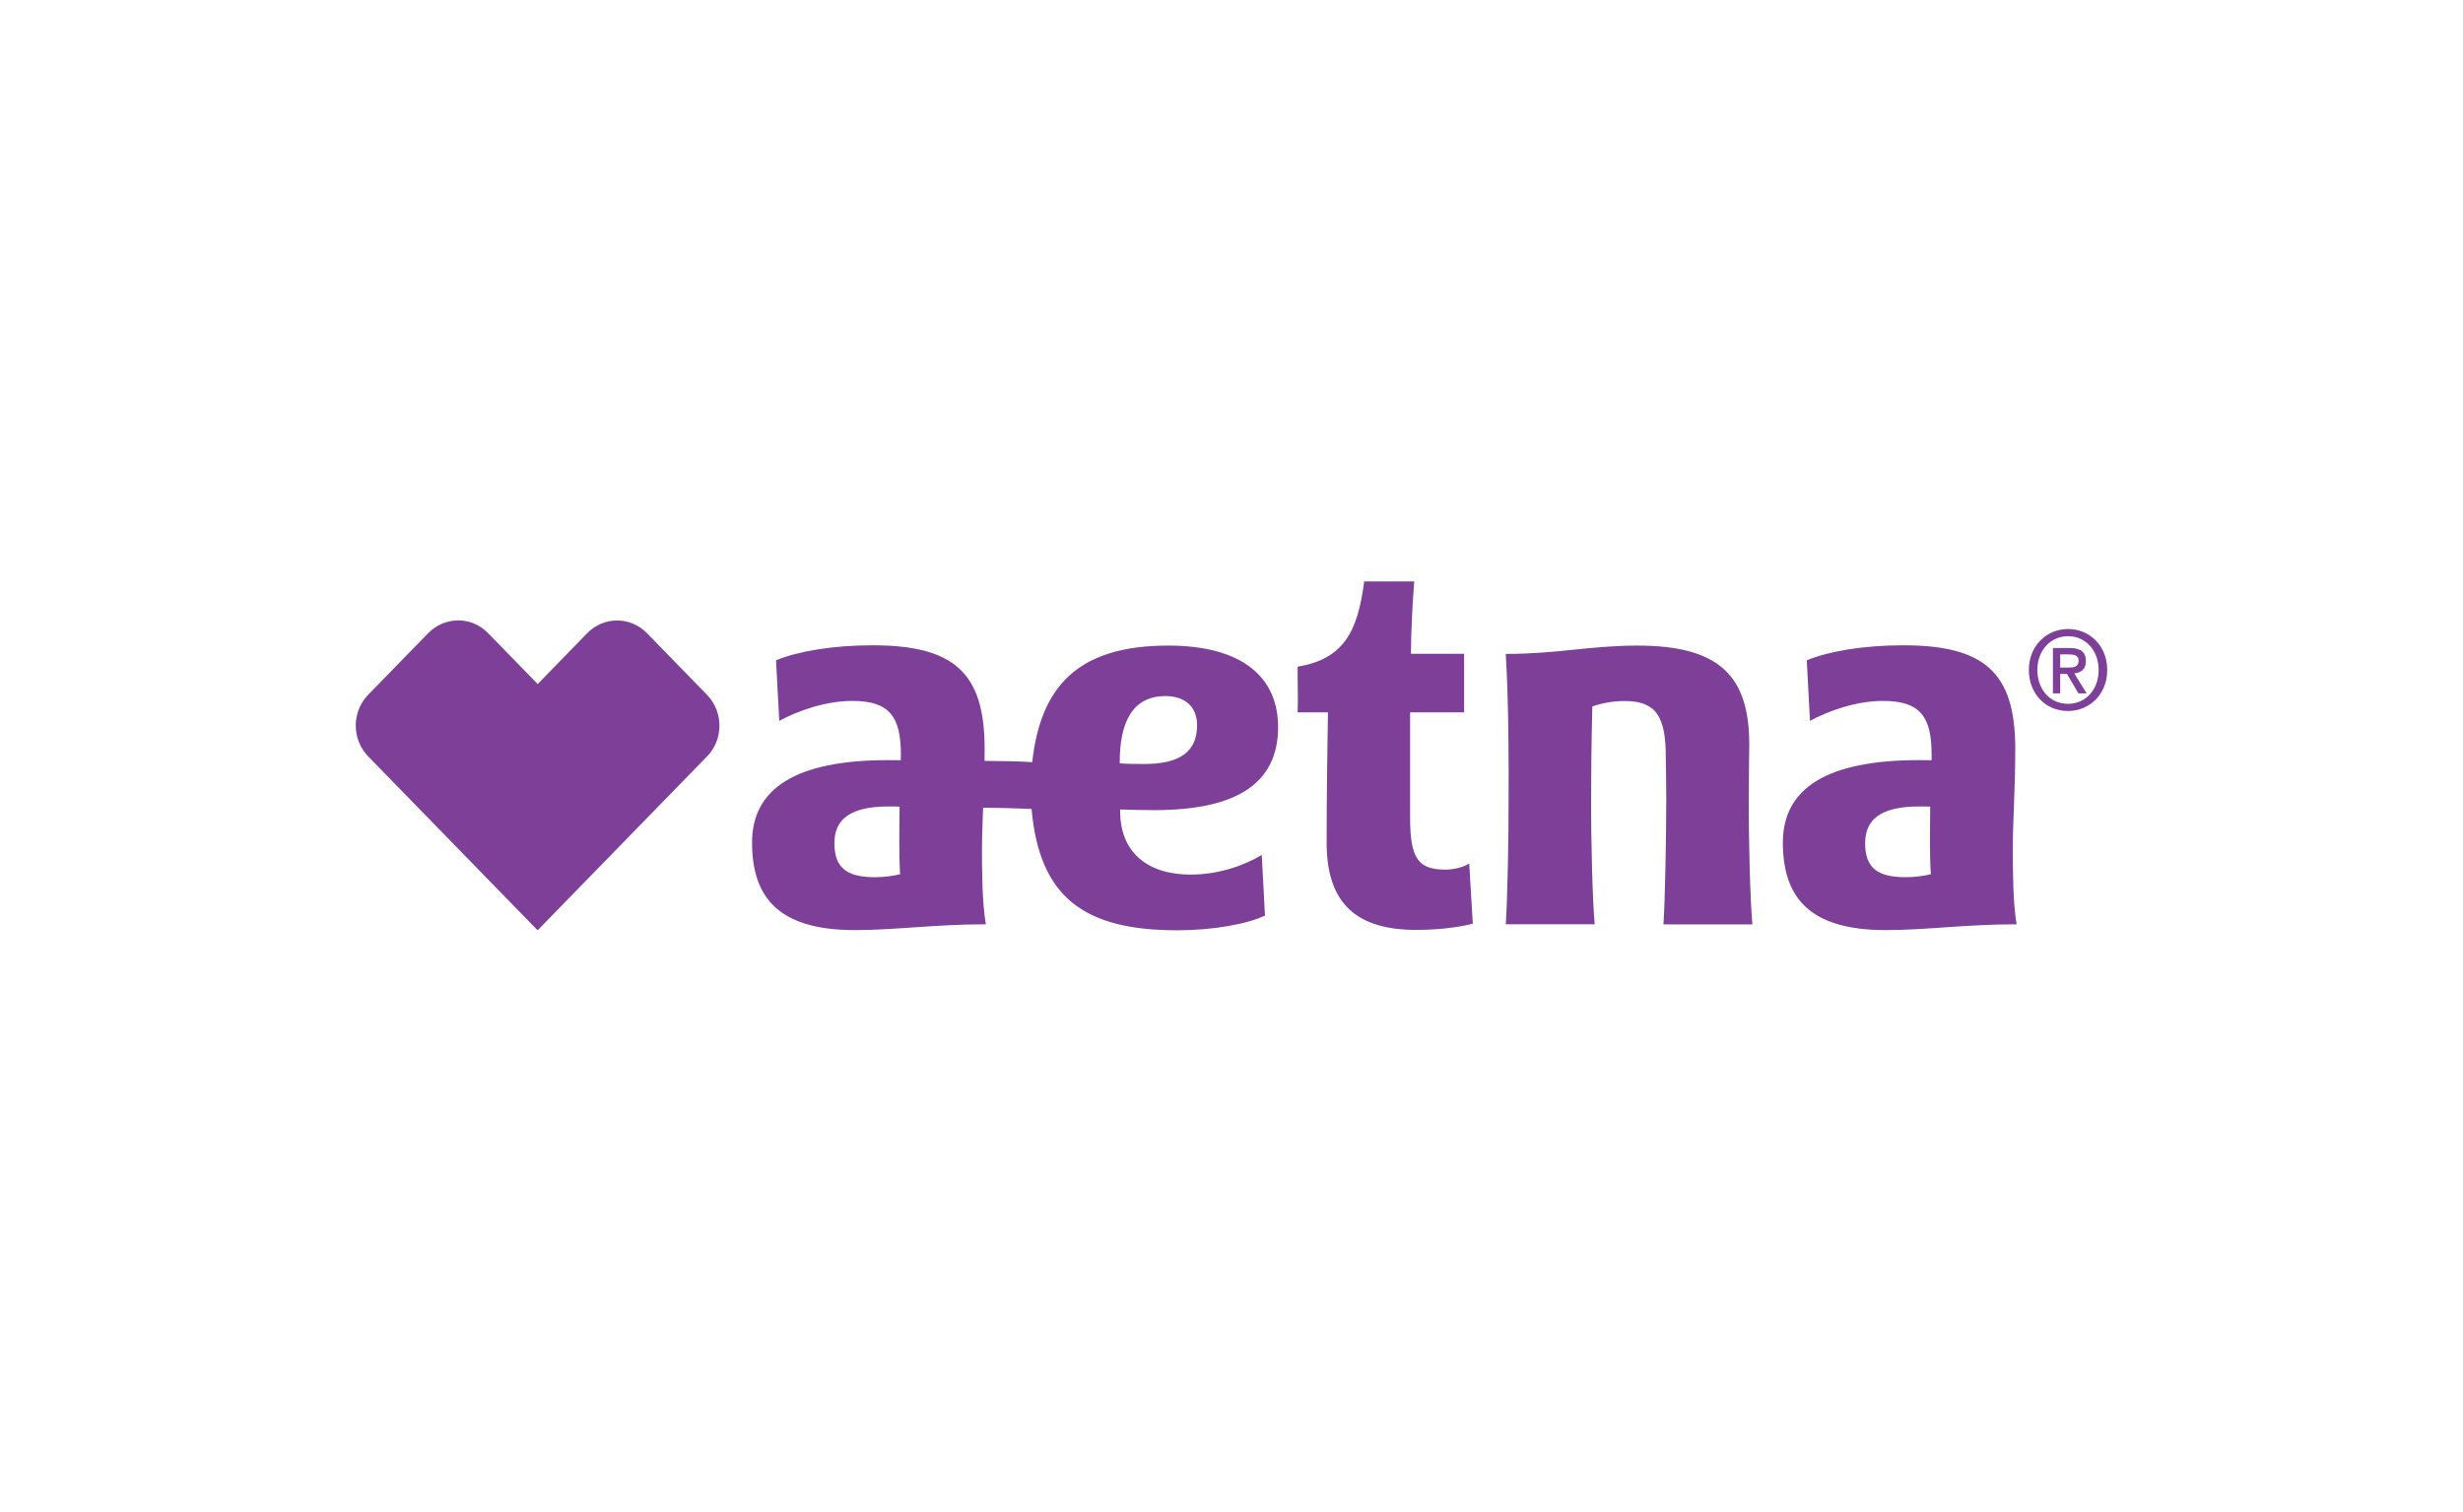 <svg width="360" height="221" viewBox="0 0 360 221" fill="none" xmlns="http://www.w3.org/2000/svg">
<rect width="360" height="221" fill="white"/>
<g clip-path="url(#clip0_1162_1067)">
<path d="M168.703 118.433C180.669 118.433 186.811 114.58 186.811 106.292C186.811 99.138 181.746 94.378 170.746 94.378C157.414 94.378 152.087 100.484 150.872 111.421C148.926 111.293 146.801 111.251 143.903 111.237C143.903 110.642 143.916 110.047 143.916 109.437C143.916 98.345 139.445 94.336 127.52 94.336C121.696 94.336 116.562 95.228 113.429 96.532L113.899 105.386C116.631 103.898 120.703 102.467 124.567 102.467C130.018 102.467 131.675 104.777 131.675 110.316L131.661 111.138C131.288 111.123 130.322 111.123 129.798 111.123C116.217 111.123 109.924 115.345 109.924 123.165C109.924 131.226 113.83 135.972 124.967 135.972C130.833 135.972 136.629 135.122 144.096 135.122C143.544 131.892 143.53 127.245 143.53 124.057C143.53 122.372 143.613 120.36 143.695 118.079C146.884 118.107 149.23 118.192 150.776 118.263C151.935 131.212 158.477 136 172.099 136C177.136 136 182.229 135.122 184.892 133.847L184.423 124.992C181.773 126.565 178.088 127.854 174.045 127.854C167.351 127.854 163.721 124.27 163.721 118.603V118.334C164.922 118.391 167.309 118.433 168.703 118.433ZM127.865 128.237C123.725 128.237 121.958 126.82 121.958 123.264C121.958 119.836 124.208 117.895 129.867 117.895C130.391 117.895 131.026 117.881 131.481 117.923C131.454 121.238 131.385 125.106 131.564 127.797C130.584 128.067 129.135 128.237 127.865 128.237ZM163.666 111.591V111.392C163.666 105.839 165.377 101.759 170.346 101.759C173.161 101.759 174.969 103.275 174.969 106.023C174.969 109.891 172.457 111.69 167.24 111.69C165.985 111.69 164.646 111.676 163.666 111.591ZM211.28 127.132C207.278 127.132 206.105 125.502 206.105 119.538V104.139H213.999V95.582H206.229C206.229 92.551 206.464 88.074 206.712 85H199.397C198.431 92.48 196.32 96.333 189.668 97.467C189.64 99.478 189.75 102.227 189.668 104.139H194.098C194.029 108.389 193.905 116.152 193.905 123.222C193.905 132.246 198.459 135.943 207.016 135.943C211.184 135.943 214.248 135.32 215.269 135.023L214.744 126.225C213.999 126.749 212.522 127.132 211.28 127.132ZM294.557 109.437C294.557 98.345 290.086 94.336 278.175 94.336C272.337 94.336 267.217 95.228 264.084 96.532L264.553 105.386C267.286 103.898 271.344 102.467 275.222 102.467C280.673 102.467 282.329 104.777 282.329 110.316V111.138C281.943 111.123 280.991 111.123 280.466 111.123C266.872 111.123 260.592 115.345 260.592 123.165C260.592 131.226 264.498 135.972 275.636 135.972C281.501 135.972 287.298 135.122 294.751 135.122C294.212 131.892 294.198 127.245 294.198 124.057C294.185 120.445 294.557 115.373 294.557 109.437ZM278.52 128.237C274.366 128.237 272.613 126.82 272.613 123.264C272.613 119.836 274.863 117.895 280.521 117.895C281.032 117.895 281.667 117.881 282.122 117.923C282.109 121.238 282.026 125.106 282.219 127.797C281.239 128.067 279.776 128.237 278.52 128.237ZM255.61 116.677C255.61 113.333 255.679 108.885 255.679 108.885C255.679 98.869 251.401 94.378 239.297 94.378C232.507 94.378 227.662 95.597 220.086 95.597C220.513 102.623 220.527 111.308 220.5 116.691C220.527 122.159 220.32 131.963 220.086 135.122H233.086C232.783 131.948 232.534 122.839 232.562 116.691C232.562 113.192 232.603 108.956 232.741 103.275C234.039 102.822 235.681 102.482 237.461 102.482C242.016 102.482 243.479 104.677 243.479 110.698C243.479 110.698 243.548 114.481 243.548 116.705C243.548 122.173 243.368 131.977 243.134 135.136H256.135C255.831 131.934 255.569 122.825 255.61 116.677ZM94.577 92.579C93.362 91.332 91.775 90.709 90.202 90.709C88.615 90.709 87.014 91.332 85.799 92.593L78.595 100.002L71.377 92.593C70.148 91.318 68.561 90.695 66.974 90.695C65.387 90.695 63.8 91.318 62.585 92.565L53.808 101.575C51.392 104.054 51.392 108.092 53.822 110.585L78.581 136L103.341 110.585C105.77 108.106 105.756 104.068 103.341 101.575L94.577 92.579ZM304.881 96.645C304.881 95.299 304.08 94.733 302.521 94.733H300.064V101.362H301.127V98.529H302.12L303.79 101.362H304.991L303.183 98.444C304.163 98.345 304.881 97.849 304.881 96.645ZM301.127 97.608V95.668H302.41C303.045 95.668 303.818 95.767 303.818 96.56C303.818 97.523 303.114 97.594 302.327 97.594H301.127V97.608ZM302.286 91.956C299.195 91.956 296.545 94.35 296.545 97.948C296.545 101.363 298.932 103.941 302.286 103.941C305.35 103.941 308 101.561 308 97.948C308 94.336 305.35 91.956 302.286 91.956ZM302.286 102.892C299.512 102.892 297.787 100.668 297.787 97.948C297.787 95.03 299.747 93.004 302.286 93.004C304.784 93.004 306.744 95.044 306.744 97.948C306.744 100.881 304.784 102.892 302.286 102.892Z" fill="#7D3F98"/>
</g>
<defs>
<clipPath id="clip0_1162_1067">
<rect width="256" height="51" fill="white" transform="translate(52 85)"/>
</clipPath>
</defs>
</svg>
